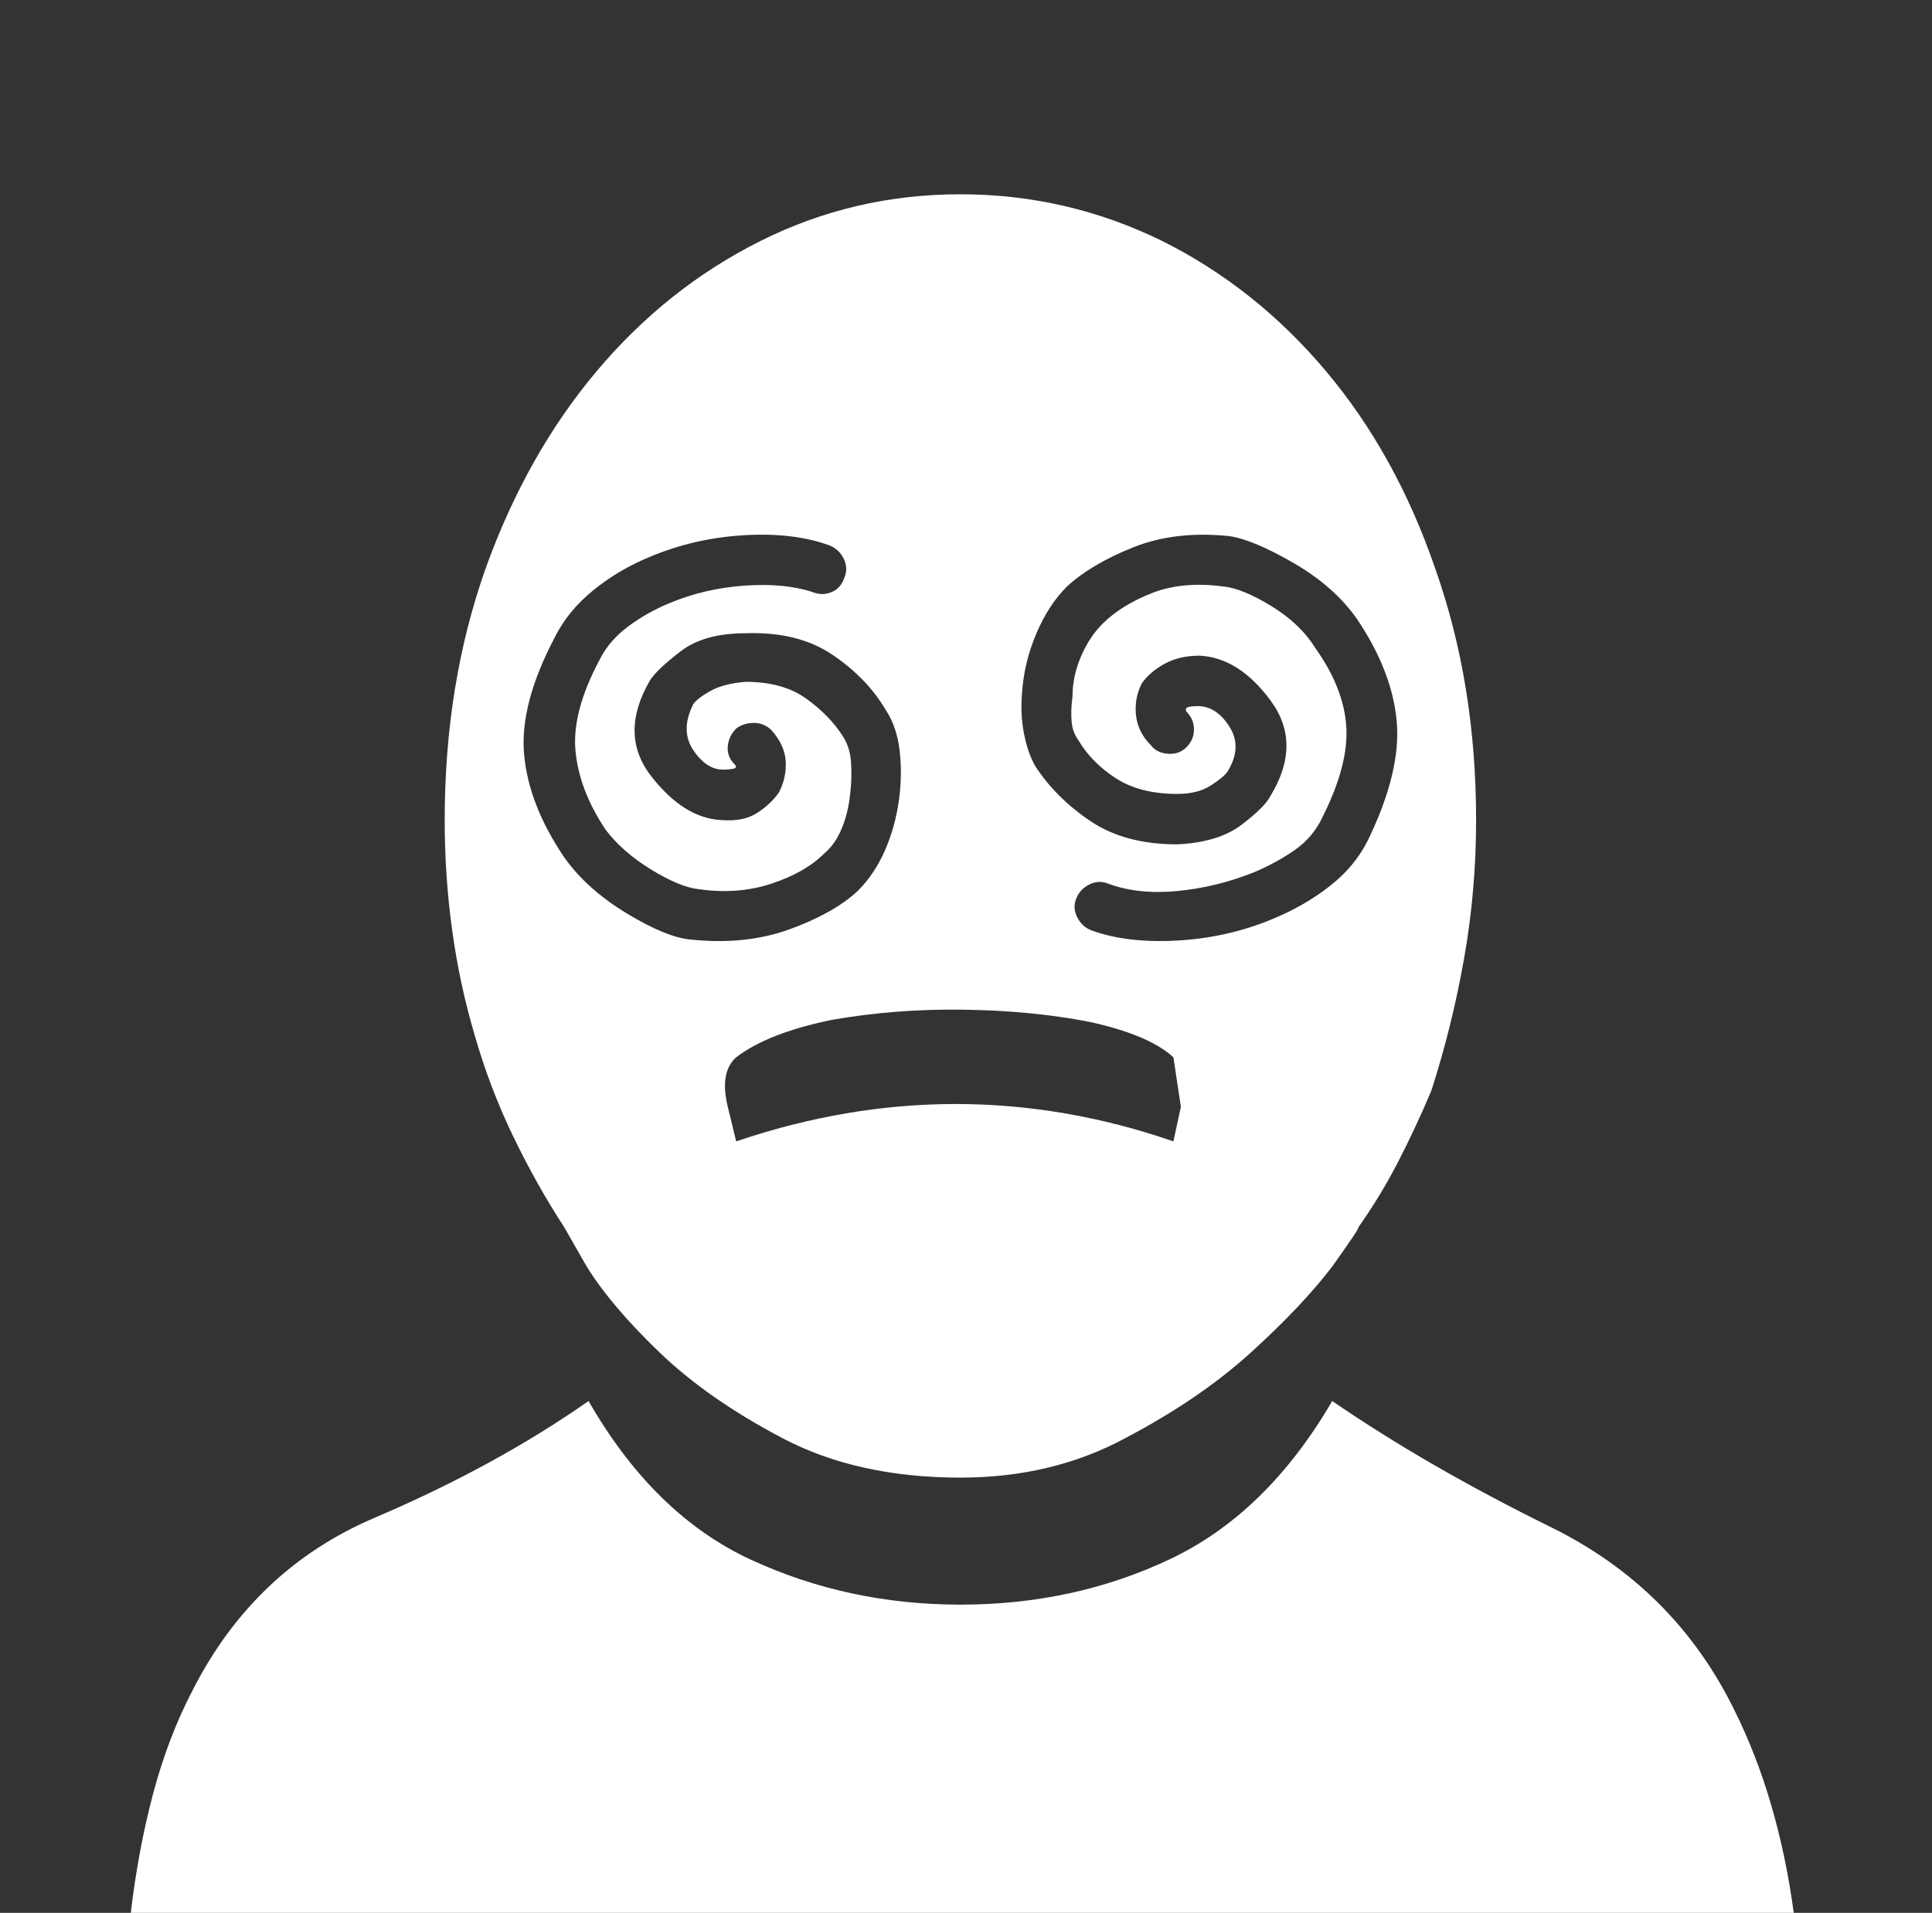 <?xml version="1.0" standalone="no"?>
<!DOCTYPE svg PUBLIC "-//W3C//DTD SVG 1.1//EN" "http://www.w3.org/Graphics/SVG/1.1/DTD/svg11.dtd" >
<svg xmlns="http://www.w3.org/2000/svg" xmlns:xlink="http://www.w3.org/1999/xlink" version="1.1" viewBox="-10 0 1034 1024">
   <rect x="-10" y="0" width="1034" height="1024" fill="#333333" stroke="none"/>
   <path fill="white"
d="M60 1024q4 -34 12 -64t21 -55q33 -65 97.5 -92.5t114.5 -62.5q35 61 87 85t112 24q61 0 112.5 -24.5t86.5 -84.5q51 35 117 67.5t98 97.5q12 24 20 51.5t12 57.5h-890v0zM717 657q1 0 -14 21q-16 21 -43.5 46t-67.5 46q-39 21 -88 21q-55 0 -95 -21t-66 -46t-39 -46
l-12 -21q-15 -23 -27.5 -49t-20.5 -54q-8 -27 -12 -56t-4 -59q0 -73 22 -135q22 -61 59.5 -105.5t87.5 -69.5t107 -25t108 25q50 25 87.5 69.5t58.5 105.5q22 62 22 135q0 38 -6.5 74.5t-17.5 70.5q-8 19 -17.5 37.5t-21.5 35.5v0zM383 409q2 2 -0.5 2.5t-5.5 0.5
q-9 0 -16 -10.5t0 -24.5q2 -3 9 -7t19 -5q20 0 32.5 9t19.5 20q4 6 4.5 14.5t-0.5 16.5q-1 10 -4.5 18.5t-9.5 13.5q-10 10 -28 16t-39 3q-10 -1 -25.5 -10.5t-24.5 -21.5q-14 -21 -16 -42t13 -49q5 -10 15 -17.5t22 -12.5q19 -8 40.5 -9.5t36.5 3.5q5 2 10 0t7 -8
q2 -5 -0.5 -10t-7.5 -7q-19 -7 -45.5 -5.5t-50.5 11.5q-17 7 -30.5 18t-20.5 25q-19 36 -16.5 63t21.5 55q12 17 33.5 30t34.5 14q29 3 52.5 -5.5t36.5 -20.5q9 -9 14.5 -21.5t7.5 -26.5t0.5 -27t-7.5 -22q-10 -17 -28.5 -29.5t-46.5 -11.5q-22 0 -34.5 9.5t-16.5 15.5
q-17 29 0.5 51.5t37.5 23.5q12 1 19.5 -4t11.5 -11q4 -8 3.5 -16.5t-7.5 -16.5q-4 -4 -9.5 -4t-9.5 3q-4 4 -4.5 9.5t3.5 9.5v0zM625 381q-1 -2 1 -2.5t5 -0.5q10 0 17 11t-1 24q-2 3 -9 7.5t-18 4.5q-20 0 -33 -8.5t-20 -20.5q-3 -4 -3.5 -10t0.5 -13q0 -11 4.5 -21.5
t11.5 -17.5q10 -10 26.5 -16.5t38.5 -3.5q10 1 25.5 10.5t23.5 22.5q15 21 16.5 41.5t-12.5 48.5q-5 11 -15 18t-22 12q-20 8 -41 10t-37 -4q-5 -2 -10 0.5t-7 7.5t0.5 10t7.5 7q19 7 46 5.5t51 -11.5q17 -7 30.5 -17.5t20.5 -24.5q18 -37 15.5 -64t-21.5 -55
q-12 -17 -33.5 -29.5t-34.5 -14.5q-29 -3 -51.5 6t-35.5 21q-10 10 -16.5 25.5t-7.5 31.5q-1 11 1 21.5t6 17.5q11 17 29.5 29.5t46.5 12.5q22 -1 34.5 -10.5t15.5 -15.5q17 -28 0 -51t-38 -24q-11 0 -19 4.5t-12 10.5q-4 8 -3 17t8 16q3 4 9 4.5t10 -3.5t4 -9.5t-4 -9.5v0z
M618 566q-13 -12 -45 -19q-31 -6 -67.5 -6.5t-70.5 5.5q-34 7 -51 20q-9 8 -4.5 26.5l4.5 18.5q59 -20 117.5 -20t116.5 20l4 -18.5t-4 -26.5z" />
</svg>
